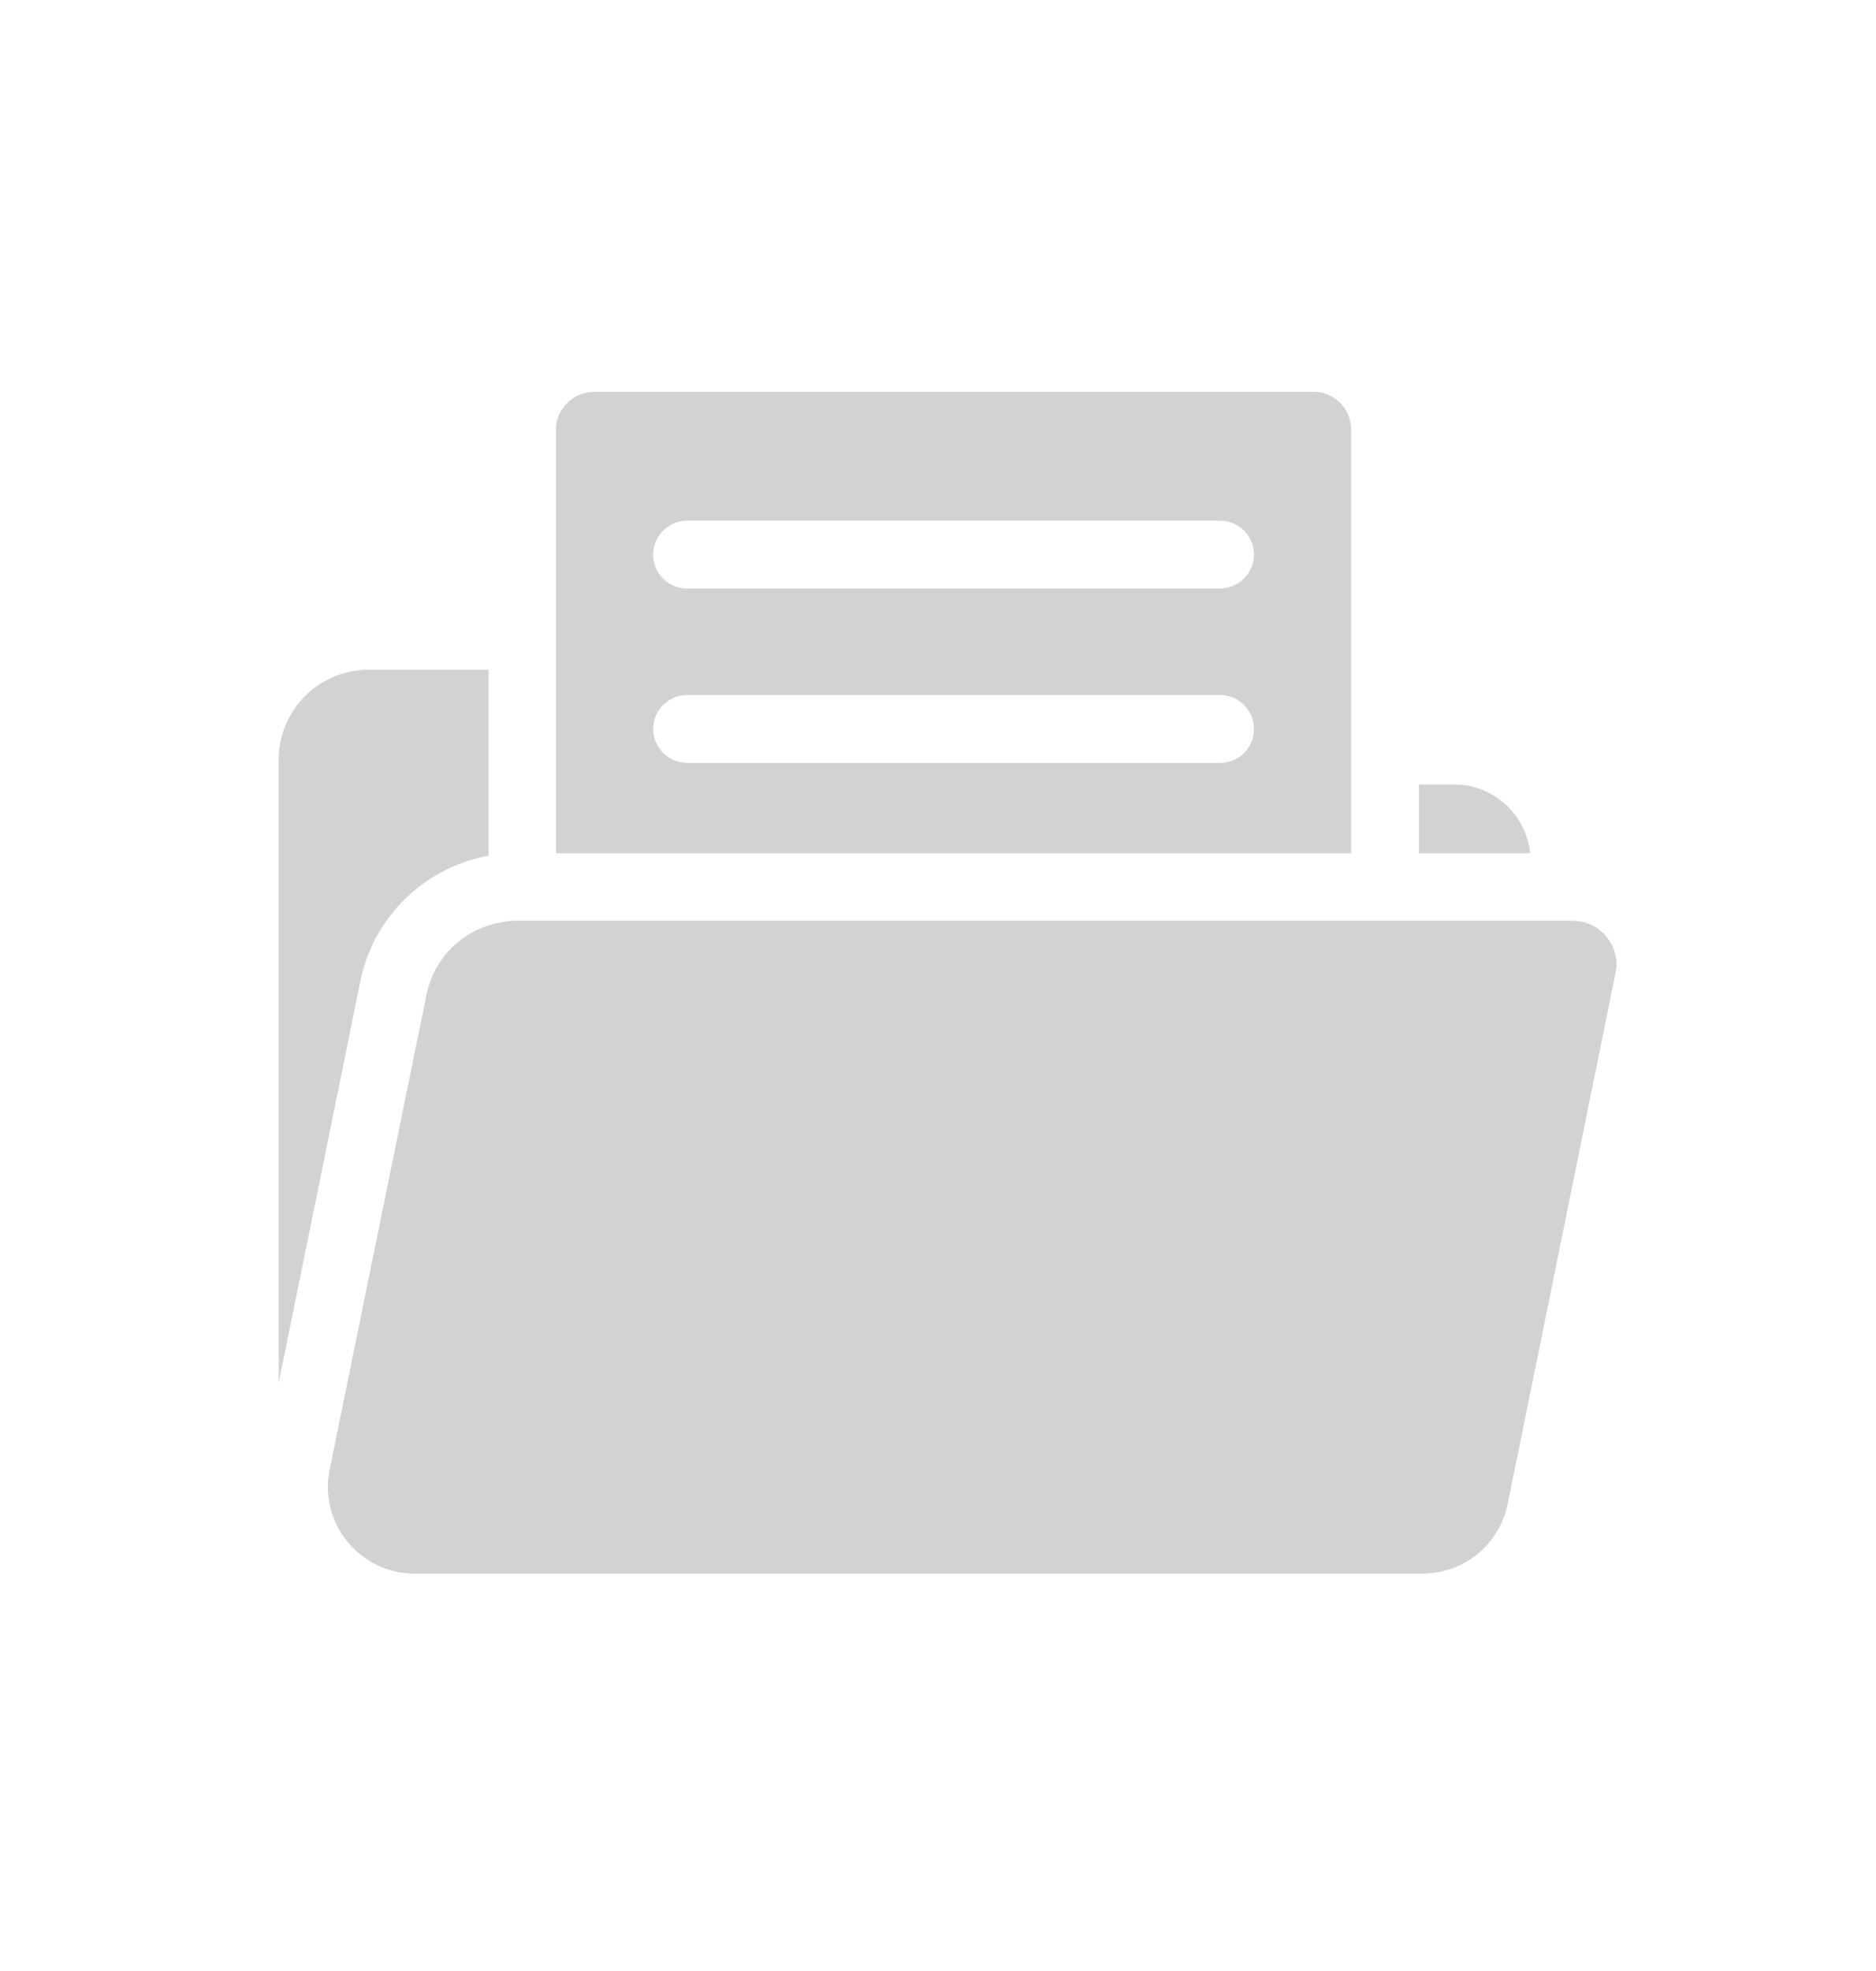 <?xml version="1.0" encoding="utf-8"?>
<!-- Generator: Adobe Illustrator 22.0.0, SVG Export Plug-In . SVG Version: 6.00 Build 0)  -->
<svg version="1.1" xmlns="http://www.w3.org/2000/svg" xmlns:xlink="http://www.w3.org/1999/xlink" x="0px" y="0px"
	 viewBox="0 0 54.8 57.54" enable-background="new 0 0 54.8 57.54" xml:space="preserve">
<g id="Capa_1">
</g>
<g id="Capa_2">
	<defs>
		<path id="SVGID_24_" d="M1956.68-83.47v12.38c0,2.15,2.28,3.47,4.13,2.39l3.45-1.98c1.02-0.6,2.27-0.1,2.69,0.9v12.52
			c0,2.9-2.35,5.24-5.24,5.24h-43.93l-5.89,5.61c-1.43,1.35-4.07,1.35-5.49,0l-5.9-5.61h-3.52c-2.9,0-5.24-2.35-5.24-5.24v-39.89
			c0-2.9,2.35-5.24,5.24-5.24h64.73c2.9,0,5.24,2.35,5.24,5.24v12.37c-0.42,1-1.67,1.5-2.69,0.9l-3.45-1.98
			C1958.96-86.92,1956.68-85.58,1956.68-83.47z"/>
	</defs>
	<clipPath id="SVGID_2_">
		<use xlink:href="#SVGID_24_"  overflow="visible"/>
	</clipPath>
</g>
<g id="Capa_4">
	<defs>
		<path id="SVGID_26_" d="M2126.97-83.47v12.38c0,2.15,2.28,3.47,4.13,2.39l3.45-1.98c1.02-0.6,2.27-0.1,2.7,0.9v12.52
			c0,2.9-2.35,5.24-5.24,5.24h-43.93l-5.89,5.61c-1.43,1.35-4.07,1.35-5.49,0l-5.9-5.61h-3.52c-2.9,0-5.24-2.35-5.24-5.24v-39.89
			c0-2.9,2.35-5.24,5.24-5.24h64.73c2.9,0,5.24,2.35,5.24,5.24v12.37c-0.42,1-1.68,1.5-2.7,0.9l-3.45-1.98
			C2129.26-86.92,2126.97-85.58,2126.97-83.47z"/>
	</defs>
	<clipPath id="SVGID_3_">
		<use xlink:href="#SVGID_26_"  overflow="visible"/>
	</clipPath>
</g>
<g id="Capa_3">
	<path fill="#D1D3D3" d="M44.72,40.57L44.72,40.57l-0.68,3.34c-0.24,1.18-1.28,2.03-2.49,2.03H12.12c-1.61,0-2.81-1.47-2.49-3.04
		l2.83-13.87c0.2-0.97,0.9-1.72,1.8-2.01l0,0c0.06-0.02,0.13-0.04,0.2-0.06c0,0,0.01,0,0.01,0c0.06-0.01,0.12-0.03,0.19-0.04
		c0.02,0,0.04-0.01,0.06-0.01c0.05-0.01,0.1-0.01,0.15-0.02c0.07-0.01,0.15-0.01,0.22-0.01h1.15h23.23h1.97h3.27h1.23
		c0.35,0,0.67,0.14,0.9,0.37c0.23,0.23,0.37,0.54,0.38,0.87c0,0.1-0.01,0.19-0.03,0.29L44.72,40.57z M44.7,24.91
		c-0.12-1.13-1.07-2.01-2.23-2.01h-1.02v2.01H44.7z M10.53,28.63c0.38-1.88,1.89-3.31,3.74-3.65v-5.43h-3.5
		c-1.45,0-2.63,1.18-2.63,2.63v18.19L10.53,28.63z M39.47,12.55v12.36H16.24V12.55c0-0.61,0.5-1.11,1.11-1.11h21.02
		C38.98,11.44,39.47,11.93,39.47,12.55z M36.63,21.28c0-0.54-0.44-0.99-0.99-0.99H20.07c-0.54,0-0.99,0.44-0.99,0.99
		c0,0.54,0.44,0.99,0.99,0.99h15.58C36.19,22.27,36.63,21.83,36.63,21.28z M36.63,16.19c0-0.54-0.44-0.99-0.99-0.99H20.07
		c-0.54,0-0.99,0.44-0.99,0.99s0.44,0.99,0.99,0.99h15.58C36.19,17.17,36.63,16.73,36.63,16.19z"/>
</g>
</svg>
